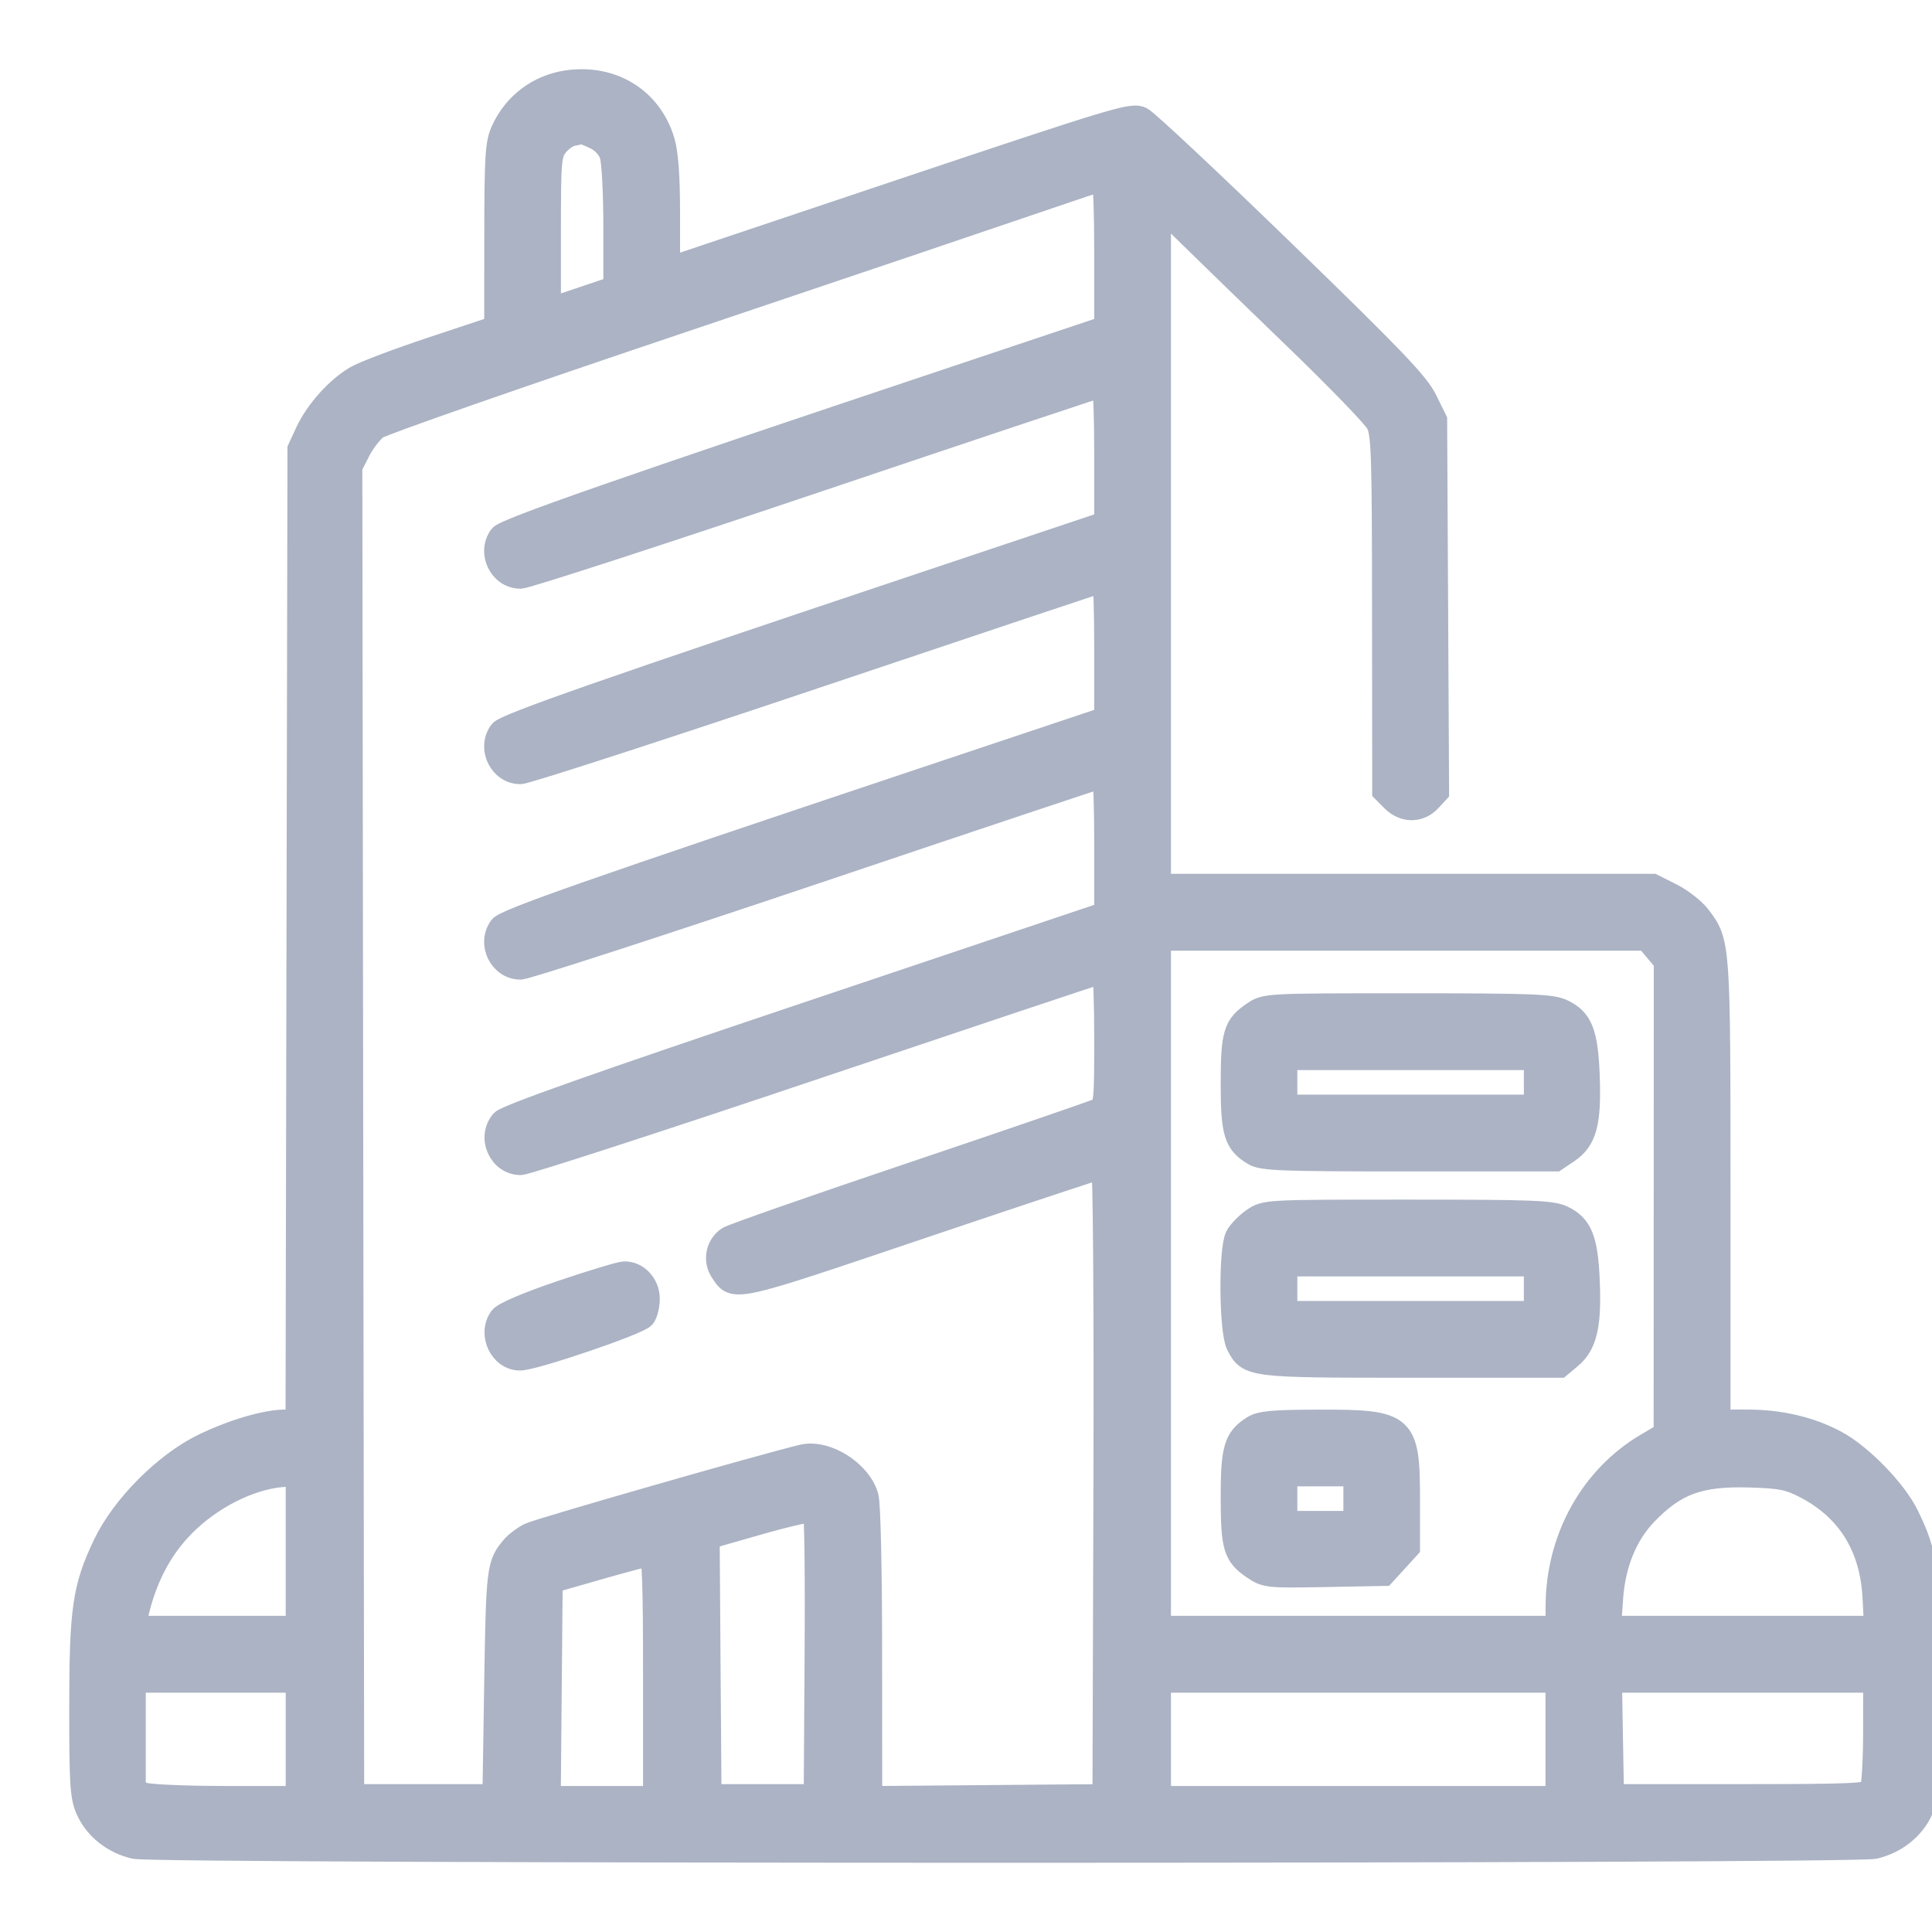 <svg width="24" height="24" viewBox="0 0 24 24" fill="none" xmlns="http://www.w3.org/2000/svg">
<g clip-path="url(#clip0_562_1327)">
<path fill-rule="evenodd" clip-rule="evenodd" d="M7.052 1.012C6.691 1.063 6.392 1.286 6.239 1.62C6.167 1.78 6.157 1.931 6.156 2.932L6.155 4.063L5.382 4.32C4.956 4.461 4.526 4.623 4.425 4.681C4.189 4.816 3.929 5.106 3.807 5.369L3.711 5.577L3.699 11.613L3.687 17.65H3.54C3.305 17.65 2.885 17.773 2.523 17.95C2.048 18.181 1.522 18.71 1.294 19.187C1.039 19.722 1 19.991 1 21.224C1 22.182 1.01 22.324 1.084 22.488C1.188 22.717 1.408 22.891 1.672 22.952C1.951 23.016 23.004 23.016 23.284 22.952C23.548 22.891 23.768 22.717 23.872 22.488C23.948 22.321 23.956 22.174 23.956 20.953C23.958 19.486 23.938 19.32 23.699 18.827C23.551 18.52 23.123 18.078 22.81 17.91C22.492 17.739 22.114 17.65 21.706 17.65H21.357V14.802C21.357 11.717 21.356 11.704 21.112 11.384C21.045 11.296 20.887 11.173 20.761 11.11L20.532 10.995H17.469H14.406V6.781V2.567L14.798 2.952C15.014 3.164 15.604 3.737 16.11 4.225C16.616 4.713 17.064 5.177 17.106 5.255C17.175 5.384 17.183 5.611 17.184 7.614L17.186 9.83L17.296 9.941C17.438 10.083 17.632 10.085 17.763 9.946L17.861 9.84L17.849 7.529L17.837 5.217L17.714 4.968C17.613 4.761 17.315 4.45 15.949 3.125C15.045 2.248 14.249 1.502 14.181 1.468C14.063 1.409 13.893 1.461 11.182 2.369L8.308 3.333V2.654C8.308 2.186 8.287 1.905 8.242 1.752C8.086 1.231 7.61 0.934 7.052 1.012ZM7.39 1.714C7.483 1.759 7.557 1.837 7.587 1.923C7.614 2 7.635 2.396 7.635 2.815V3.568L7.231 3.704L6.828 3.84V2.882C6.828 1.99 6.834 1.917 6.918 1.809C6.968 1.746 7.054 1.685 7.109 1.675C7.164 1.664 7.216 1.652 7.225 1.649C7.233 1.646 7.307 1.675 7.39 1.714ZM13.733 3.145V4.063L11.839 4.697C7.694 6.083 6.273 6.579 6.214 6.66C6.064 6.866 6.214 7.173 6.465 7.173C6.538 7.173 8.187 6.637 10.131 5.982C12.075 5.327 13.681 4.791 13.7 4.791C13.718 4.79 13.733 5.173 13.733 5.641V6.491L11.57 7.215C7.509 8.573 6.275 9.004 6.214 9.088C6.064 9.294 6.214 9.601 6.464 9.601C6.536 9.601 8.188 9.065 10.137 8.41C12.085 7.755 13.691 7.218 13.706 7.218C13.721 7.218 13.733 7.601 13.733 8.069V8.919L11.368 9.71C7.349 11.054 6.277 11.43 6.214 11.516C6.064 11.722 6.214 12.029 6.465 12.029C6.537 12.029 8.188 11.493 10.135 10.838C12.082 10.182 13.688 9.646 13.704 9.646C13.72 9.646 13.733 10.027 13.733 10.493V11.341L10.023 12.588C7.445 13.454 6.288 13.863 6.234 13.927C6.061 14.127 6.207 14.457 6.467 14.457C6.538 14.457 8.188 13.921 10.133 13.266C12.079 12.611 13.685 12.074 13.702 12.074C13.719 12.074 13.733 12.448 13.733 12.905C13.733 13.668 13.727 13.738 13.65 13.78C13.604 13.804 12.571 14.159 11.354 14.569C10.136 14.979 9.097 15.342 9.043 15.377C8.908 15.466 8.869 15.654 8.958 15.79C9.121 16.04 9.067 16.051 11.445 15.248C12.66 14.838 13.672 14.502 13.694 14.502C13.717 14.502 13.729 16.147 13.723 18.403L13.711 22.303L12.265 22.315L10.819 22.327L10.818 20.539C10.818 19.505 10.8 18.684 10.774 18.592C10.688 18.281 10.265 18.014 9.969 18.084C9.499 18.195 6.677 19.005 6.575 19.058C6.504 19.094 6.414 19.162 6.374 19.207C6.184 19.425 6.178 19.472 6.155 20.909L6.133 22.303H5.258H4.384L4.372 14.051L4.361 5.799L4.462 5.601C4.518 5.492 4.617 5.364 4.682 5.316C4.747 5.268 6.452 4.673 8.471 3.994C10.49 3.314 12.485 2.64 12.904 2.496C13.323 2.352 13.681 2.233 13.7 2.231C13.718 2.229 13.733 2.641 13.733 3.145ZM20.568 11.808L20.684 11.946L20.683 14.877L20.682 17.807L20.454 17.942C19.765 18.348 19.342 19.112 19.34 19.954L19.339 20.212H16.872H14.406V15.941V11.67H17.429H20.452L20.568 11.808ZM15.568 12.582C15.335 12.739 15.304 12.842 15.304 13.461C15.303 14.071 15.343 14.202 15.574 14.339C15.683 14.404 15.913 14.412 17.512 14.412H19.325L19.478 14.309C19.696 14.162 19.753 13.953 19.733 13.378C19.713 12.833 19.648 12.664 19.412 12.553C19.277 12.488 19.033 12.479 17.489 12.479C15.722 12.479 15.72 12.479 15.568 12.582ZM19.07 13.446V13.738H17.523H15.976V13.446V13.153H17.523H19.07V13.446ZM15.568 15.144C15.485 15.201 15.391 15.297 15.36 15.358C15.275 15.526 15.284 16.537 15.371 16.707C15.508 16.973 15.524 16.975 17.539 16.975H19.377L19.514 16.86C19.7 16.703 19.756 16.463 19.733 15.919C19.712 15.398 19.644 15.225 19.412 15.115C19.277 15.051 19.033 15.042 17.489 15.042C15.722 15.042 15.72 15.042 15.568 15.144ZM19.07 16.009V16.301H17.523H15.976V16.009V15.716H17.523H19.07V16.009ZM6.969 16.047C6.548 16.19 6.256 16.315 6.218 16.367C6.07 16.57 6.217 16.885 6.46 16.885C6.633 16.885 7.931 16.444 7.999 16.361C8.031 16.323 8.056 16.221 8.056 16.133C8.056 15.954 7.915 15.804 7.753 15.81C7.701 15.812 7.347 15.919 6.969 16.047ZM15.566 17.725C15.342 17.865 15.303 17.995 15.304 18.601C15.304 19.222 15.335 19.323 15.572 19.483C15.723 19.585 15.755 19.588 16.461 19.575L17.193 19.561L17.347 19.393L17.5 19.225V18.637C17.5 17.691 17.453 17.649 16.393 17.651C15.817 17.652 15.662 17.666 15.566 17.725ZM3.689 19.268V20.212H2.679H1.669L1.696 20.089C1.808 19.583 2.02 19.194 2.349 18.888C2.702 18.561 3.175 18.343 3.565 18.329L3.689 18.324V19.268ZM16.828 18.616V18.909H16.402H15.976V18.616V18.324H16.402H16.828V18.616ZM22.423 18.474C22.956 18.75 23.243 19.211 23.277 19.842L23.296 20.212H21.647H19.998L20.023 19.855C20.052 19.43 20.202 19.062 20.451 18.805C20.815 18.428 21.114 18.32 21.738 18.338C22.123 18.35 22.22 18.369 22.423 18.474ZM10.135 20.552L10.124 22.303H9.473H8.823L8.811 20.704L8.8 19.105L9.439 18.922C9.791 18.822 10.094 18.754 10.113 18.771C10.132 18.788 10.142 19.59 10.135 20.552ZM8.128 20.82V22.326H7.477H6.826L6.838 20.989L6.85 19.652L7.433 19.485C7.754 19.393 8.041 19.317 8.072 19.316C8.116 19.314 8.128 19.643 8.128 20.82ZM3.689 21.606V22.326H2.795C2.303 22.326 1.849 22.306 1.786 22.282L1.671 22.238V21.562V20.887H2.68H3.689V21.606ZM19.339 21.606V22.326H16.872H14.406V21.606V20.887H16.872H19.339V21.606ZM23.284 21.528C23.284 21.88 23.264 22.199 23.241 22.236C23.204 22.294 22.974 22.303 21.616 22.303H20.034L20.021 21.595L20.009 20.887H21.647H23.285L23.284 21.528Z" fill="#ABB3C4" stroke="#ABB3C4" stroke-width="0.28"/>
</g>
<defs>
<clipPath id="clip0_562_1327">
<rect width="24" height="24" fill="white"/>
</clipPath>
</defs>
</svg>
